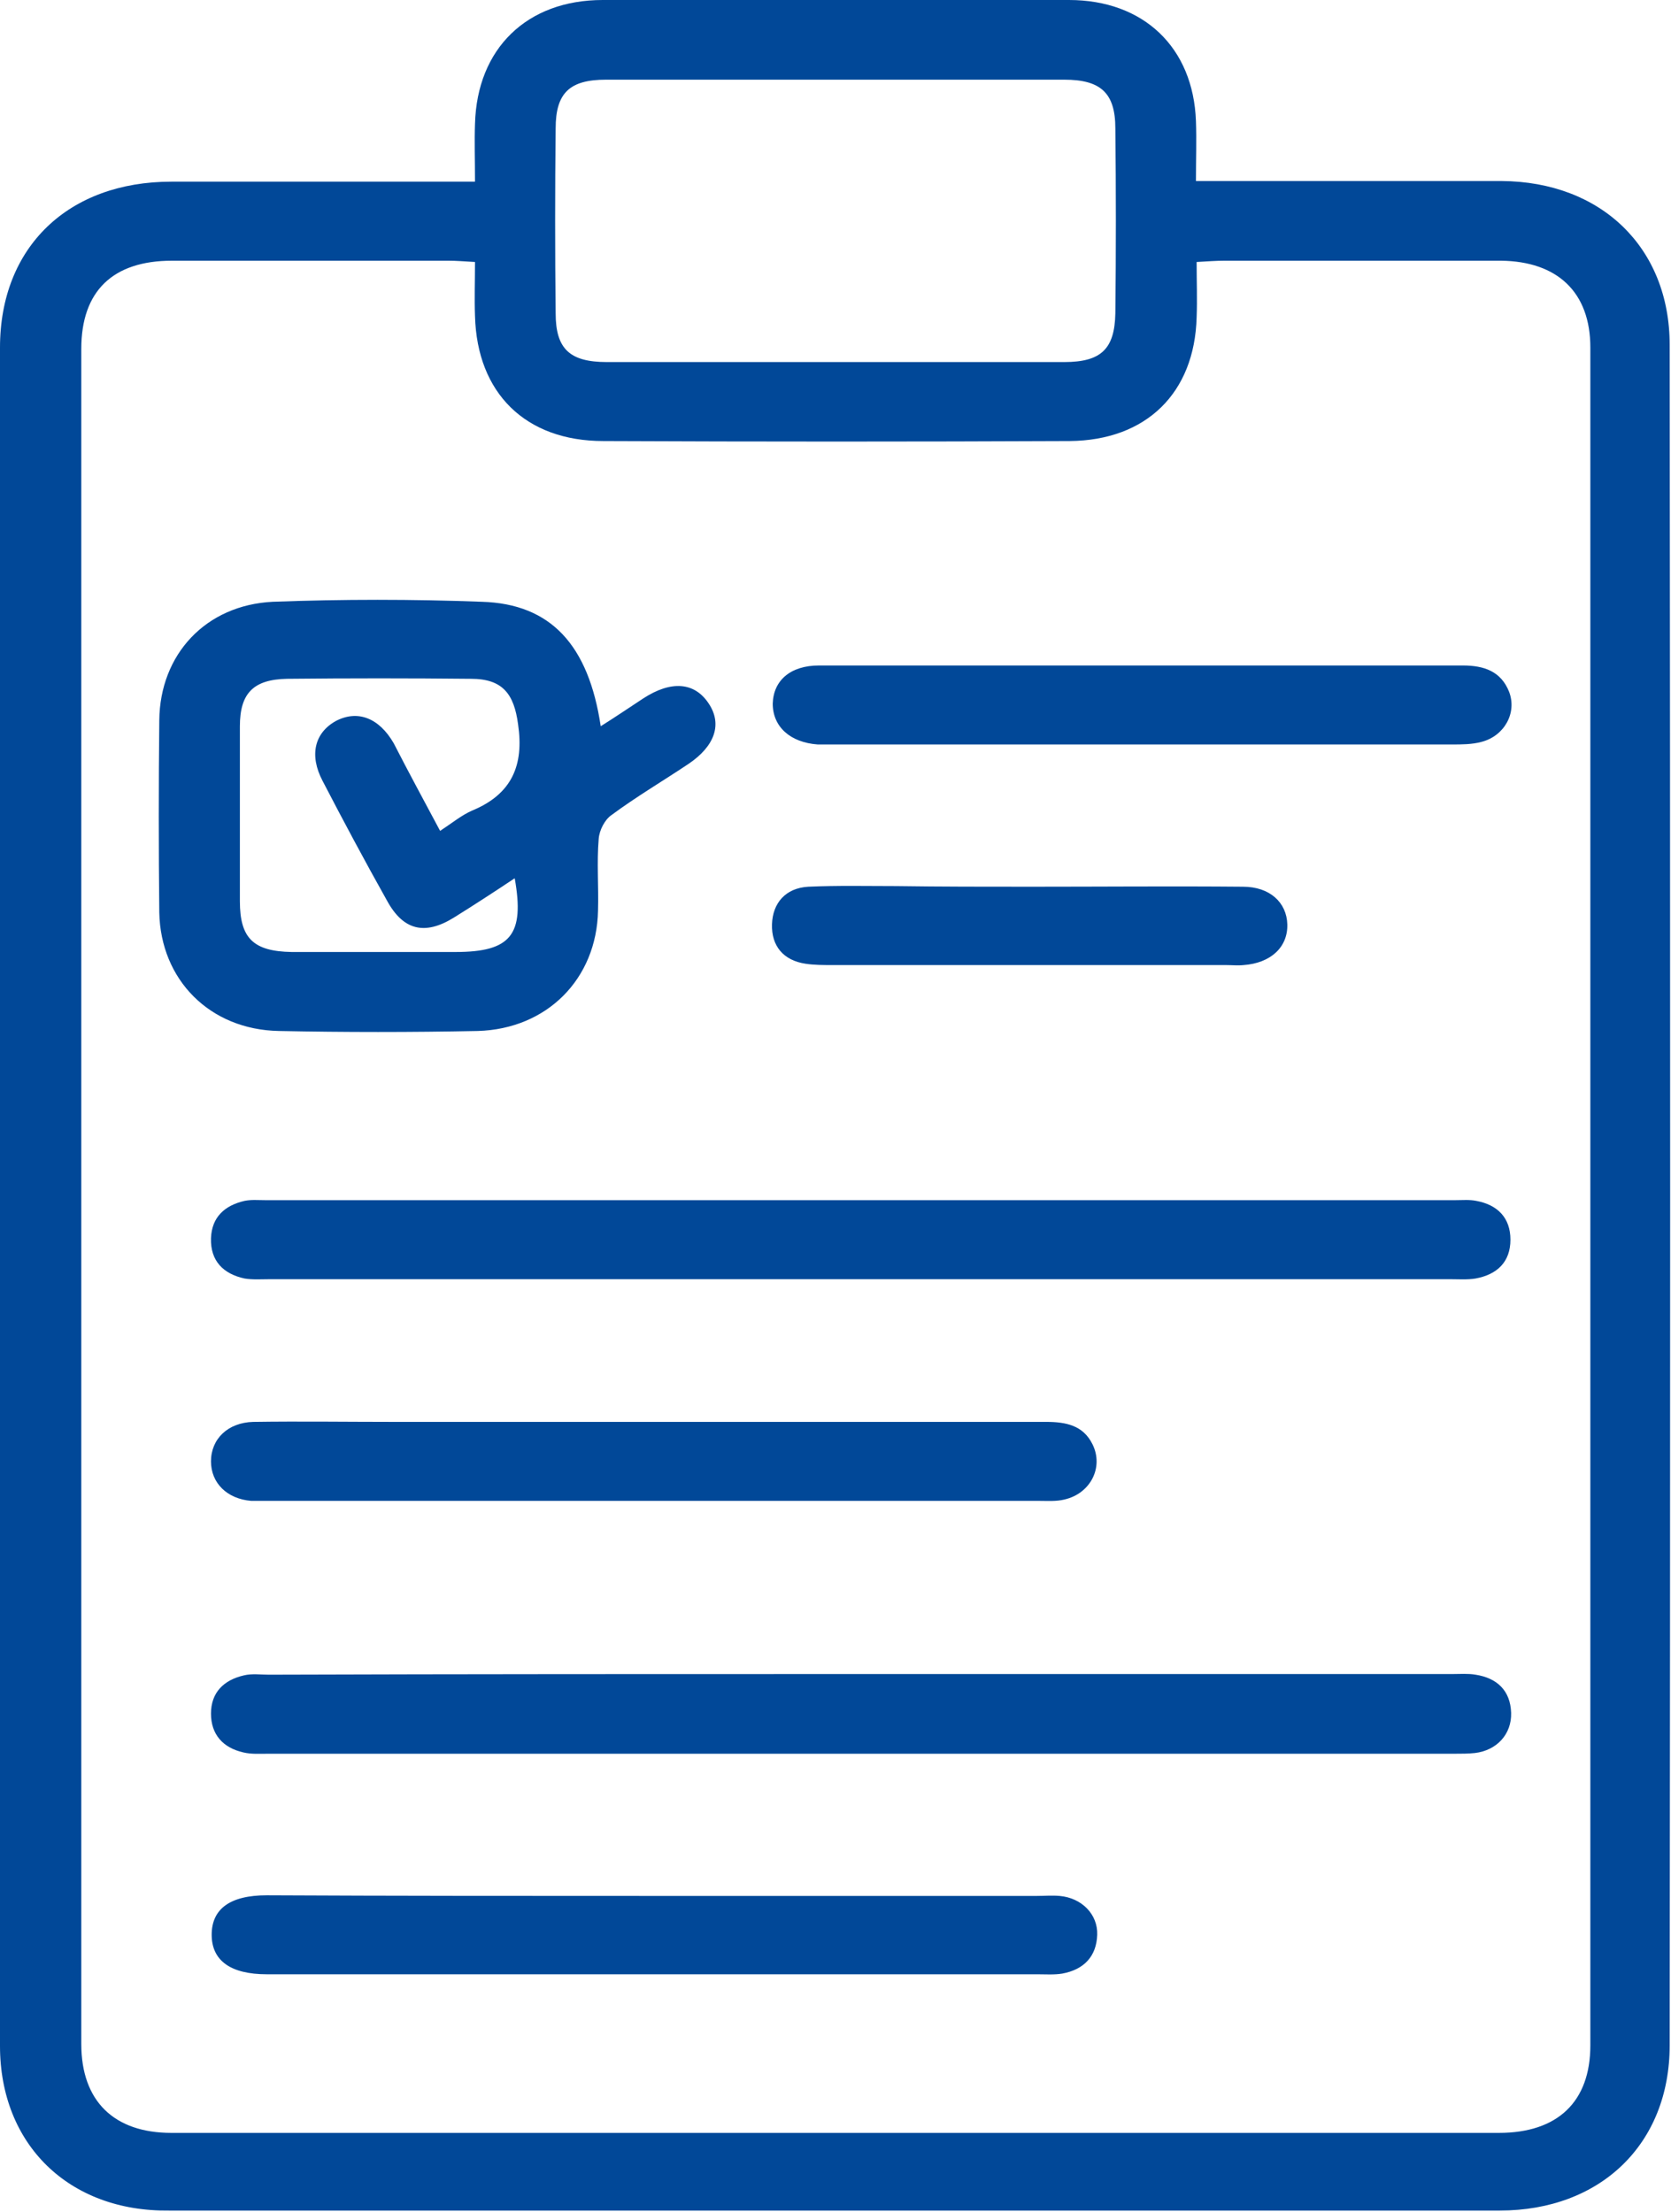 <svg width="34" height="45" viewBox="0 0 34 45" fill="none" xmlns="http://www.w3.org/2000/svg">
<g id="Frame" clip-path="url(#clip0_2108_904)">
<g id="Group">
<path id="Vector" d="M9.665 3.696C9.665 3.241 9.652 2.879 9.665 2.518C9.706 0.991 10.718 0 12.263 0C15.421 0 18.579 0 21.751 0C23.268 0 24.28 0.964 24.334 2.464C24.348 2.853 24.334 3.228 24.334 3.683C24.567 3.683 24.745 3.683 24.922 3.683C26.795 3.683 28.682 3.683 30.555 3.683C32.578 3.696 33.973 5.036 33.973 7.018C33.986 18.549 33.986 30.08 33.973 41.612C33.973 43.62 32.565 44.973 30.514 44.973C21.491 44.973 12.468 44.973 3.445 44.973C1.408 45 0 43.634 0 41.625C0 30.107 0 18.589 0 7.071C0 5.022 1.394 3.696 3.486 3.696C5.332 3.696 7.177 3.696 9.023 3.696C9.214 3.696 9.392 3.696 9.665 3.696ZM9.665 5.33C9.433 5.317 9.283 5.304 9.132 5.304C7.259 5.304 5.373 5.304 3.5 5.304C2.297 5.304 1.654 5.92 1.654 7.098C1.654 18.589 1.654 30.094 1.654 41.585C1.654 42.75 2.324 43.393 3.486 43.393C12.495 43.393 21.491 43.393 30.5 43.393C31.69 43.393 32.359 42.763 32.359 41.612C32.359 30.094 32.359 18.589 32.359 7.071C32.359 5.946 31.69 5.317 30.541 5.304C28.668 5.304 26.782 5.304 24.909 5.304C24.745 5.304 24.581 5.317 24.348 5.33C24.348 5.732 24.362 6.094 24.348 6.455C24.307 7.996 23.323 8.96 21.764 8.973C18.606 8.987 15.448 8.987 12.277 8.973C10.691 8.973 9.706 7.996 9.665 6.429C9.652 6.08 9.665 5.719 9.665 5.33ZM16.993 7.366C18.552 7.366 20.096 7.366 21.655 7.366C22.407 7.366 22.68 7.098 22.694 6.375C22.708 5.116 22.708 3.871 22.694 2.612C22.694 1.888 22.393 1.621 21.655 1.621C18.552 1.621 15.435 1.621 12.331 1.621C11.593 1.621 11.306 1.888 11.306 2.612C11.292 3.871 11.292 5.116 11.306 6.375C11.306 7.098 11.593 7.366 12.345 7.366C13.89 7.366 15.448 7.366 16.993 7.366Z" fill="#014898"/>
<path id="Vector_2" d="M12.223 14.775C12.523 14.587 12.797 14.4 13.084 14.212C13.658 13.837 14.137 13.877 14.424 14.319C14.697 14.734 14.547 15.176 14.014 15.538C13.494 15.886 12.947 16.208 12.441 16.583C12.305 16.676 12.195 16.891 12.182 17.065C12.141 17.547 12.182 18.029 12.168 18.525C12.141 19.917 11.129 20.935 9.721 20.975C8.367 21.002 7.014 21.002 5.674 20.975C4.266 20.949 3.268 19.931 3.241 18.565C3.227 17.266 3.227 15.953 3.241 14.654C3.254 13.315 4.184 12.31 5.551 12.243C6.973 12.19 8.395 12.19 9.803 12.243C11.211 12.284 11.976 13.127 12.223 14.775ZM8.955 16.904C9.201 16.743 9.393 16.583 9.611 16.489C10.418 16.154 10.664 15.565 10.541 14.734C10.459 14.118 10.227 13.81 9.584 13.81C8.34 13.797 7.096 13.797 5.838 13.81C5.155 13.824 4.881 14.105 4.881 14.775C4.881 15.966 4.881 17.145 4.881 18.337C4.881 19.087 5.155 19.355 5.934 19.368C7.041 19.368 8.149 19.368 9.27 19.368C10.391 19.368 10.678 19.02 10.473 17.868C10.049 18.15 9.639 18.417 9.229 18.672C8.641 19.034 8.203 18.926 7.875 18.324C7.424 17.52 6.987 16.703 6.563 15.886C6.289 15.364 6.399 14.909 6.836 14.667C7.274 14.44 7.711 14.6 8.012 15.123C8.313 15.712 8.627 16.288 8.955 16.904Z" fill="#014898"/>
<path id="Vector_3" d="M17.527 26.025C13.508 26.025 9.502 26.025 5.483 26.025C5.319 26.025 5.141 26.038 4.977 26.011C4.54 25.917 4.28 25.65 4.293 25.194C4.307 24.766 4.567 24.525 4.977 24.431C5.114 24.404 5.25 24.417 5.387 24.417C13.467 24.417 21.546 24.417 29.626 24.417C29.763 24.417 29.899 24.404 30.036 24.431C30.474 24.511 30.733 24.779 30.733 25.221C30.733 25.676 30.46 25.931 30.023 26.011C29.858 26.038 29.681 26.025 29.517 26.025C25.525 26.025 21.519 26.025 17.527 26.025Z" fill="#014898"/>
<path id="Vector_4" d="M17.513 34.058C21.532 34.058 25.538 34.058 29.557 34.058C29.707 34.058 29.872 34.045 30.022 34.071C30.459 34.138 30.733 34.393 30.747 34.848C30.76 35.277 30.459 35.612 30.008 35.665C29.872 35.679 29.735 35.679 29.598 35.679C21.546 35.679 13.507 35.679 5.455 35.679C5.291 35.679 5.113 35.692 4.949 35.652C4.539 35.558 4.293 35.29 4.293 34.862C4.293 34.433 4.553 34.179 4.963 34.085C5.127 34.045 5.305 34.071 5.469 34.071C9.474 34.058 13.494 34.058 17.513 34.058Z" fill="#014898"/>
<path id="Vector_5" d="M13.289 28.928C15.954 28.928 18.62 28.928 21.286 28.928C21.683 28.928 22.038 28.995 22.229 29.383C22.462 29.852 22.188 30.388 21.655 30.508C21.491 30.548 21.314 30.535 21.149 30.535C15.927 30.535 10.691 30.535 5.469 30.535C5.346 30.535 5.223 30.535 5.113 30.535C4.621 30.495 4.293 30.173 4.293 29.731C4.293 29.276 4.635 28.941 5.154 28.928C6.111 28.914 7.068 28.928 8.025 28.928C9.775 28.928 11.539 28.928 13.289 28.928Z" fill="#014898"/>
<path id="Vector_6" d="M13.302 38.572C15.9 38.572 18.497 38.572 21.095 38.572C21.245 38.572 21.409 38.559 21.56 38.572C22.011 38.612 22.339 38.947 22.325 39.362C22.311 39.804 22.052 40.072 21.614 40.152C21.45 40.179 21.273 40.166 21.108 40.166C15.913 40.166 10.718 40.166 5.523 40.166C5.496 40.166 5.455 40.166 5.428 40.166C4.689 40.166 4.307 39.885 4.307 39.362C4.307 38.84 4.676 38.559 5.428 38.559C8.039 38.572 10.664 38.572 13.302 38.572Z" fill="#014898"/>
<path id="Vector_7" d="M23.255 13.539C25.429 13.539 27.589 13.539 29.763 13.539C30.2 13.539 30.542 13.66 30.706 14.075C30.87 14.503 30.61 14.972 30.146 15.093C29.954 15.146 29.735 15.146 29.544 15.146C25.347 15.146 21.136 15.146 16.939 15.146C16.844 15.146 16.734 15.146 16.639 15.146C16.078 15.106 15.723 14.785 15.723 14.316C15.736 13.847 16.078 13.539 16.666 13.539C18.84 13.539 21.054 13.539 23.255 13.539Z" fill="#014898"/>
<path id="Vector_8" d="M20.985 18.04C22.42 18.04 23.855 18.027 25.291 18.04C25.838 18.04 26.18 18.362 26.193 18.804C26.207 19.272 25.852 19.594 25.305 19.634C25.182 19.647 25.072 19.634 24.949 19.634C23.979 19.634 23.008 19.634 22.024 19.634C20.328 19.634 18.647 19.634 16.952 19.634C16.76 19.634 16.569 19.634 16.391 19.607C15.94 19.54 15.694 19.245 15.708 18.804C15.721 18.375 15.981 18.067 16.446 18.04C17.047 18.013 17.635 18.027 18.237 18.027C19.139 18.04 20.069 18.04 20.985 18.04Z" fill="#014898"/>
</g>
</g>
<defs>
<clipPath id="clip0_2108_904">
<rect width="34" height="45" fill="white"/>
</clipPath>
</defs>
</svg>
